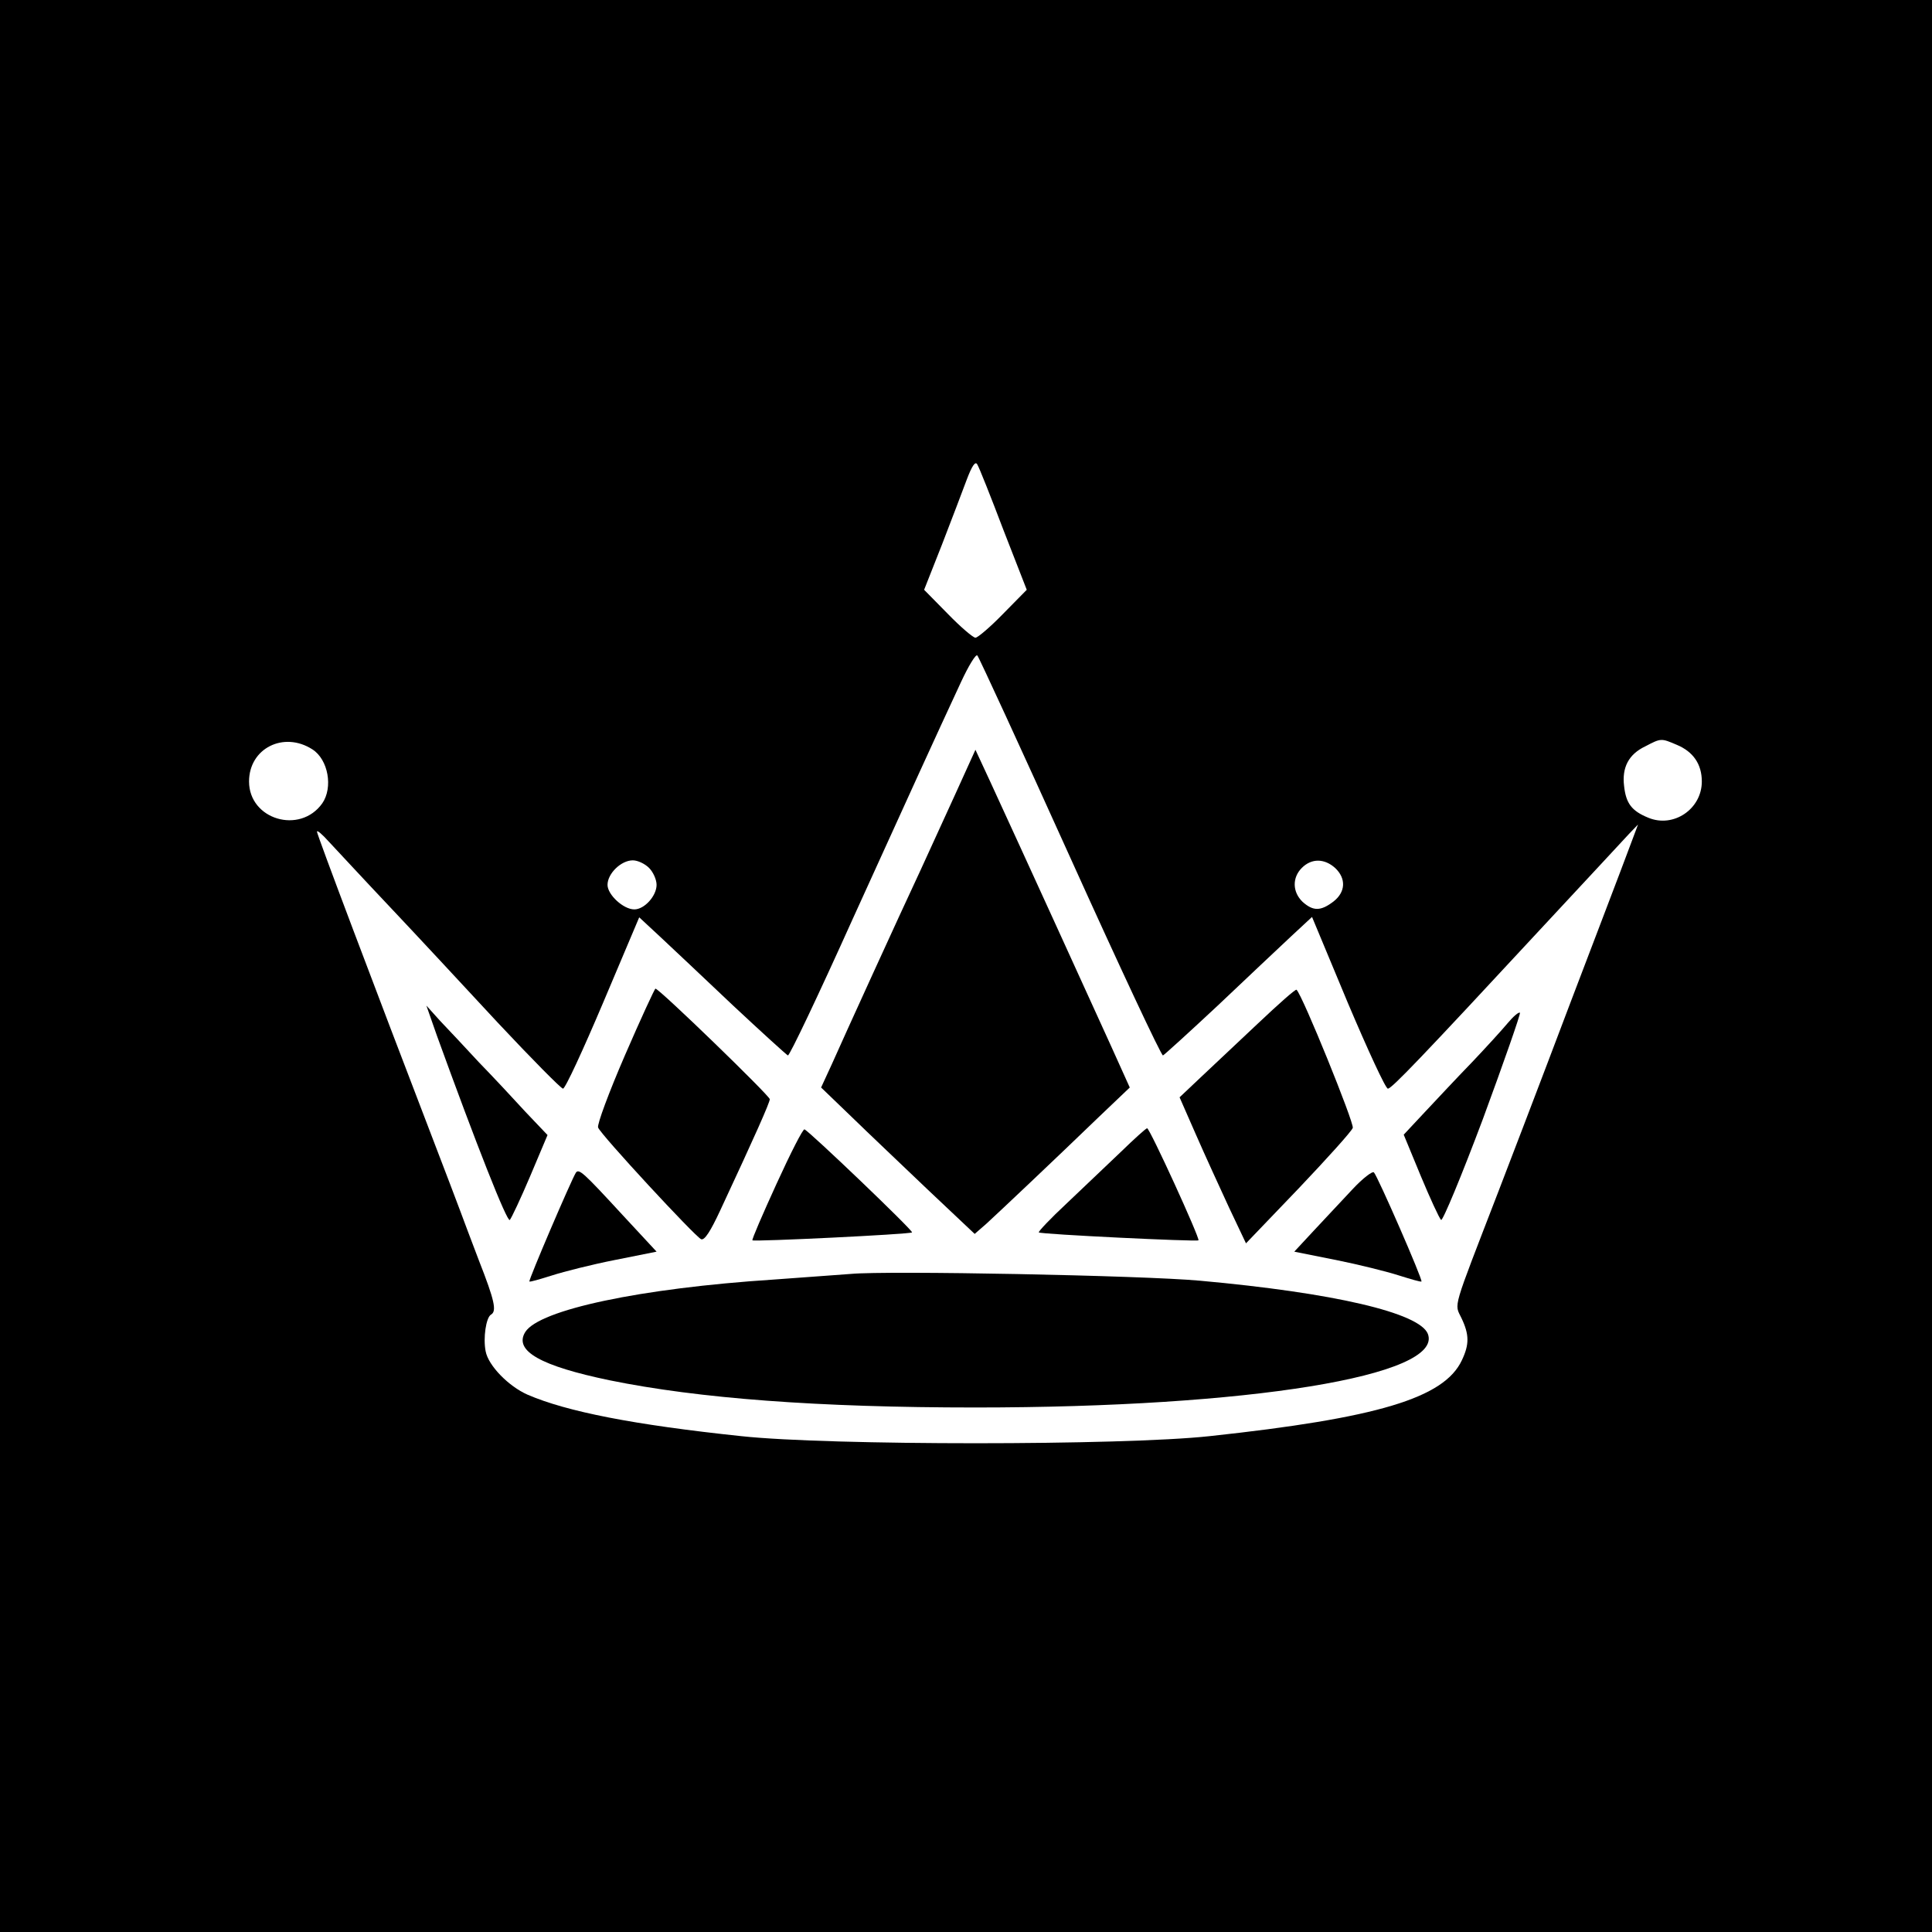 <?xml version="1.0" standalone="no"?>
<!DOCTYPE svg PUBLIC "-//W3C//DTD SVG 20010904//EN"
 "http://www.w3.org/TR/2001/REC-SVG-20010904/DTD/svg10.dtd">
<svg version="1.0" xmlns="http://www.w3.org/2000/svg"
 width="512pt" height="512pt" viewBox="0 0 512 512"
 preserveAspectRatio="xMidYMid meet">
<g transform="translate(0,512) scale(0.1,-0.1)"
fill="#000000" stroke="none">
<path d="M0 2560 l0 -2560 2560 0 2560 0 0 2560 0 2560 -2560 0 -2560 0 0
-2560z m2659 1156 l62 -159 -63 -64 c-34 -35 -67 -63 -73 -63 -6 0 -39 28 -73
63 l-63 64 47 119 c25 65 55 143 66 173 14 37 23 50 28 40 5 -8 36 -86 69
-173z m177 -868 c131 -290 242 -527 246 -525 3 1 69 61 145 132 76 72 163 154
194 183 l56 52 95 -228 c53 -125 100 -227 106 -227 10 0 84 77 416 435 110
118 210 226 223 240 l24 25 -15 -40 c-8 -22 -49 -130 -91 -240 -42 -110 -103
-270 -135 -355 -32 -85 -91 -238 -130 -340 -123 -319 -116 -293 -97 -333 21
-44 21 -70 1 -112 -47 -100 -223 -153 -669 -201 -230 -25 -1009 -25 -1240 0
-285 30 -463 65 -567 110 -50 22 -104 77 -111 115 -7 35 1 89 14 97 16 9 10
37 -32 144 -22 58 -44 116 -49 130 -5 14 -41 108 -80 210 -142 370 -300 788
-300 796 0 5 14 -7 31 -26 18 -19 89 -96 159 -170 70 -74 200 -214 289 -310
90 -96 168 -175 173 -175 6 0 53 102 106 227 l96 227 56 -52 c30 -28 117 -110
193 -182 76 -71 142 -131 145 -132 4 -2 81 160 171 360 161 354 215 473 288
630 20 43 39 74 43 70 4 -4 115 -245 246 -535z m-2008 286 c42 -27 55 -101 26
-143 -59 -83 -194 -43 -194 58 0 88 92 134 168 85z m3616 12 c43 -18 66 -51
66 -97 0 -73 -75 -124 -142 -96 -44 18 -59 38 -64 84 -6 49 12 84 56 105 42
22 42 22 84 4z m-2724 -326 c11 -11 20 -31 20 -45 0 -29 -32 -65 -59 -65 -29
0 -71 39 -71 65 0 30 36 65 67 65 13 0 32 -9 43 -20z m1818 0 c30 -28 28 -64
-4 -89 -34 -26 -54 -26 -82 -1 -27 26 -28 64 -2 90 26 26 60 25 88 0z"/>
<path d="M2531 3014 c-30 -66 -71 -155 -91 -199 -59 -126 -204 -444 -235 -514
l-29 -63 80 -77 c43 -42 135 -129 203 -194 l124 -117 31 27 c37 34 181 170
295 280 l85 81 -51 113 c-49 108 -236 518 -319 698 l-39 84 -54 -119z"/>
<path d="M1656 2323 c-42 -97 -74 -183 -71 -191 7 -19 256 -288 273 -296 9 -4
25 21 51 77 91 195 131 285 131 294 0 9 -293 293 -303 293 -2 0 -39 -80 -81
-177z"/>
<path d="M3334 2408 c-54 -51 -123 -116 -153 -144 l-55 -52 43 -98 c24 -55 64
-142 88 -194 l45 -95 139 145 c76 80 141 152 144 161 4 13 -133 351 -149 366
-2 3 -48 -38 -102 -89z"/>
<path d="M1158 2375 c104 -287 186 -495 193 -488 4 4 29 57 54 116 l46 109
-58 61 c-31 34 -87 94 -124 132 -36 39 -82 88 -103 110 l-36 40 28 -80z"/>
<path d="M3995 2408 c-15 -18 -57 -64 -94 -103 -37 -38 -92 -97 -124 -131
l-57 -61 45 -109 c25 -60 49 -112 54 -117 4 -4 54 116 111 268 56 152 100 278
98 281 -3 3 -18 -10 -33 -28z"/>
<path d="M2058 1983 c-37 -81 -66 -148 -64 -150 4 -4 418 16 423 21 4 4 -273
269 -285 273 -4 2 -37 -63 -74 -144z"/>
<path d="M2970 2067 c-36 -34 -100 -95 -143 -136 -43 -40 -76 -75 -74 -77 4
-5 419 -25 423 -21 5 4 -129 297 -136 297 -3 0 -34 -28 -70 -63z"/>
<path d="M1526 2012 c-12 -19 -126 -285 -123 -288 1 -2 28 6 60 16 31 10 106
29 167 41 l110 22 -90 97 c-104 113 -116 124 -124 112z"/>
<path d="M3584 1968 c-27 -29 -73 -78 -102 -109 l-52 -56 110 -22 c60 -12 136
-31 167 -41 32 -10 59 -18 60 -16 4 4 -116 279 -126 289 -4 4 -30 -16 -57 -45z"/>
<path d="M2255 1744 c-22 -2 -114 -8 -205 -15 -353 -23 -621 -80 -658 -139
-31 -50 41 -90 224 -128 235 -48 552 -72 969 -72 724 0 1241 84 1199 195 -22
56 -250 109 -604 141 -152 14 -829 27 -925 18z"/>
</g>
</svg>
